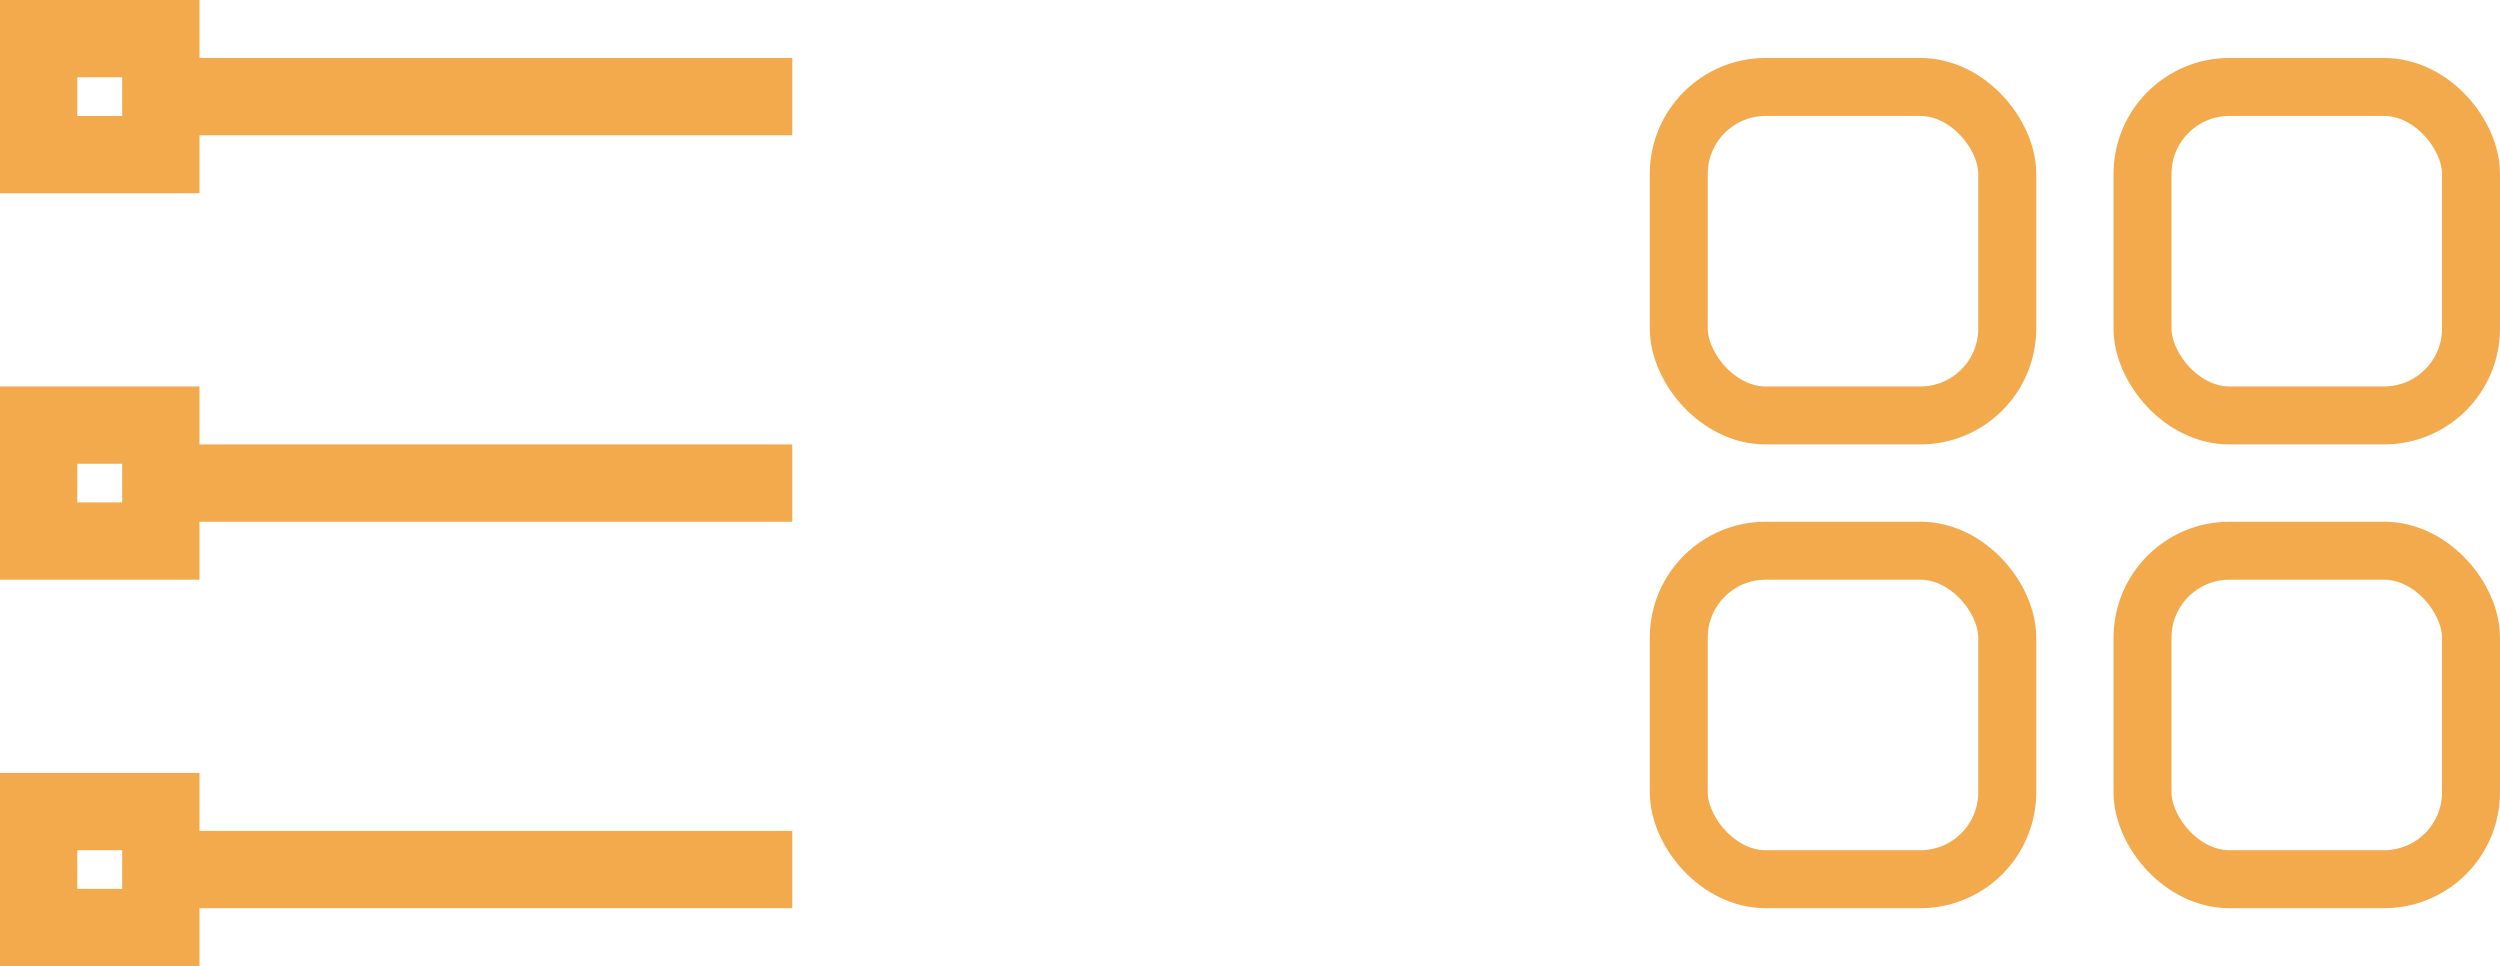 <svg xmlns="http://www.w3.org/2000/svg" width="64.689" height="25" viewBox="0 0 64.689 25"><g transform="translate(1 1)"><g transform="translate(41.689 0.5)"><g fill="none" stroke="#f2aa4c" stroke-width="1.5"><rect width="10" height="10" rx="3" stroke="none"/><rect x="0.75" y="0.75" width="8.5" height="8.5" rx="2.25" fill="none"/></g><g transform="translate(0 12)" fill="none" stroke="#f2aa4c" stroke-width="1.5"><rect width="10" height="10" rx="3" stroke="none"/><rect x="0.75" y="0.75" width="8.5" height="8.5" rx="2.25" fill="none"/></g><g transform="translate(12 12)" fill="none" stroke="#f2aa4c" stroke-width="1.5"><rect width="10" height="10" rx="3" stroke="none"/><rect x="0.75" y="0.75" width="8.5" height="8.5" rx="2.25" fill="none"/></g><g transform="translate(12)" fill="none" stroke="#f2aa4c" stroke-width="1.5"><rect width="10" height="10" rx="3" stroke="none"/><rect x="0.75" y="0.75" width="8.5" height="8.5" rx="2.25" fill="none"/></g></g><g transform="translate(0 20)"><rect width="3.162" height="3" fill="none" stroke="#f2aa4c" stroke-width="2"/><rect width="16" height="2" transform="translate(3.5 0.5)" fill="#f2aa4c"/></g><g transform="translate(0 10)"><rect width="3.162" height="3" fill="none" stroke="#f2aa4c" stroke-width="2"/><rect width="16" height="2" transform="translate(3.5 0.5)" fill="#f2aa4c"/></g><rect width="3.162" height="3" fill="none" stroke="#f2aa4c" stroke-width="2"/><rect width="16" height="2" transform="translate(3.5 0.5)" fill="#f2aa4c"/></g></svg>